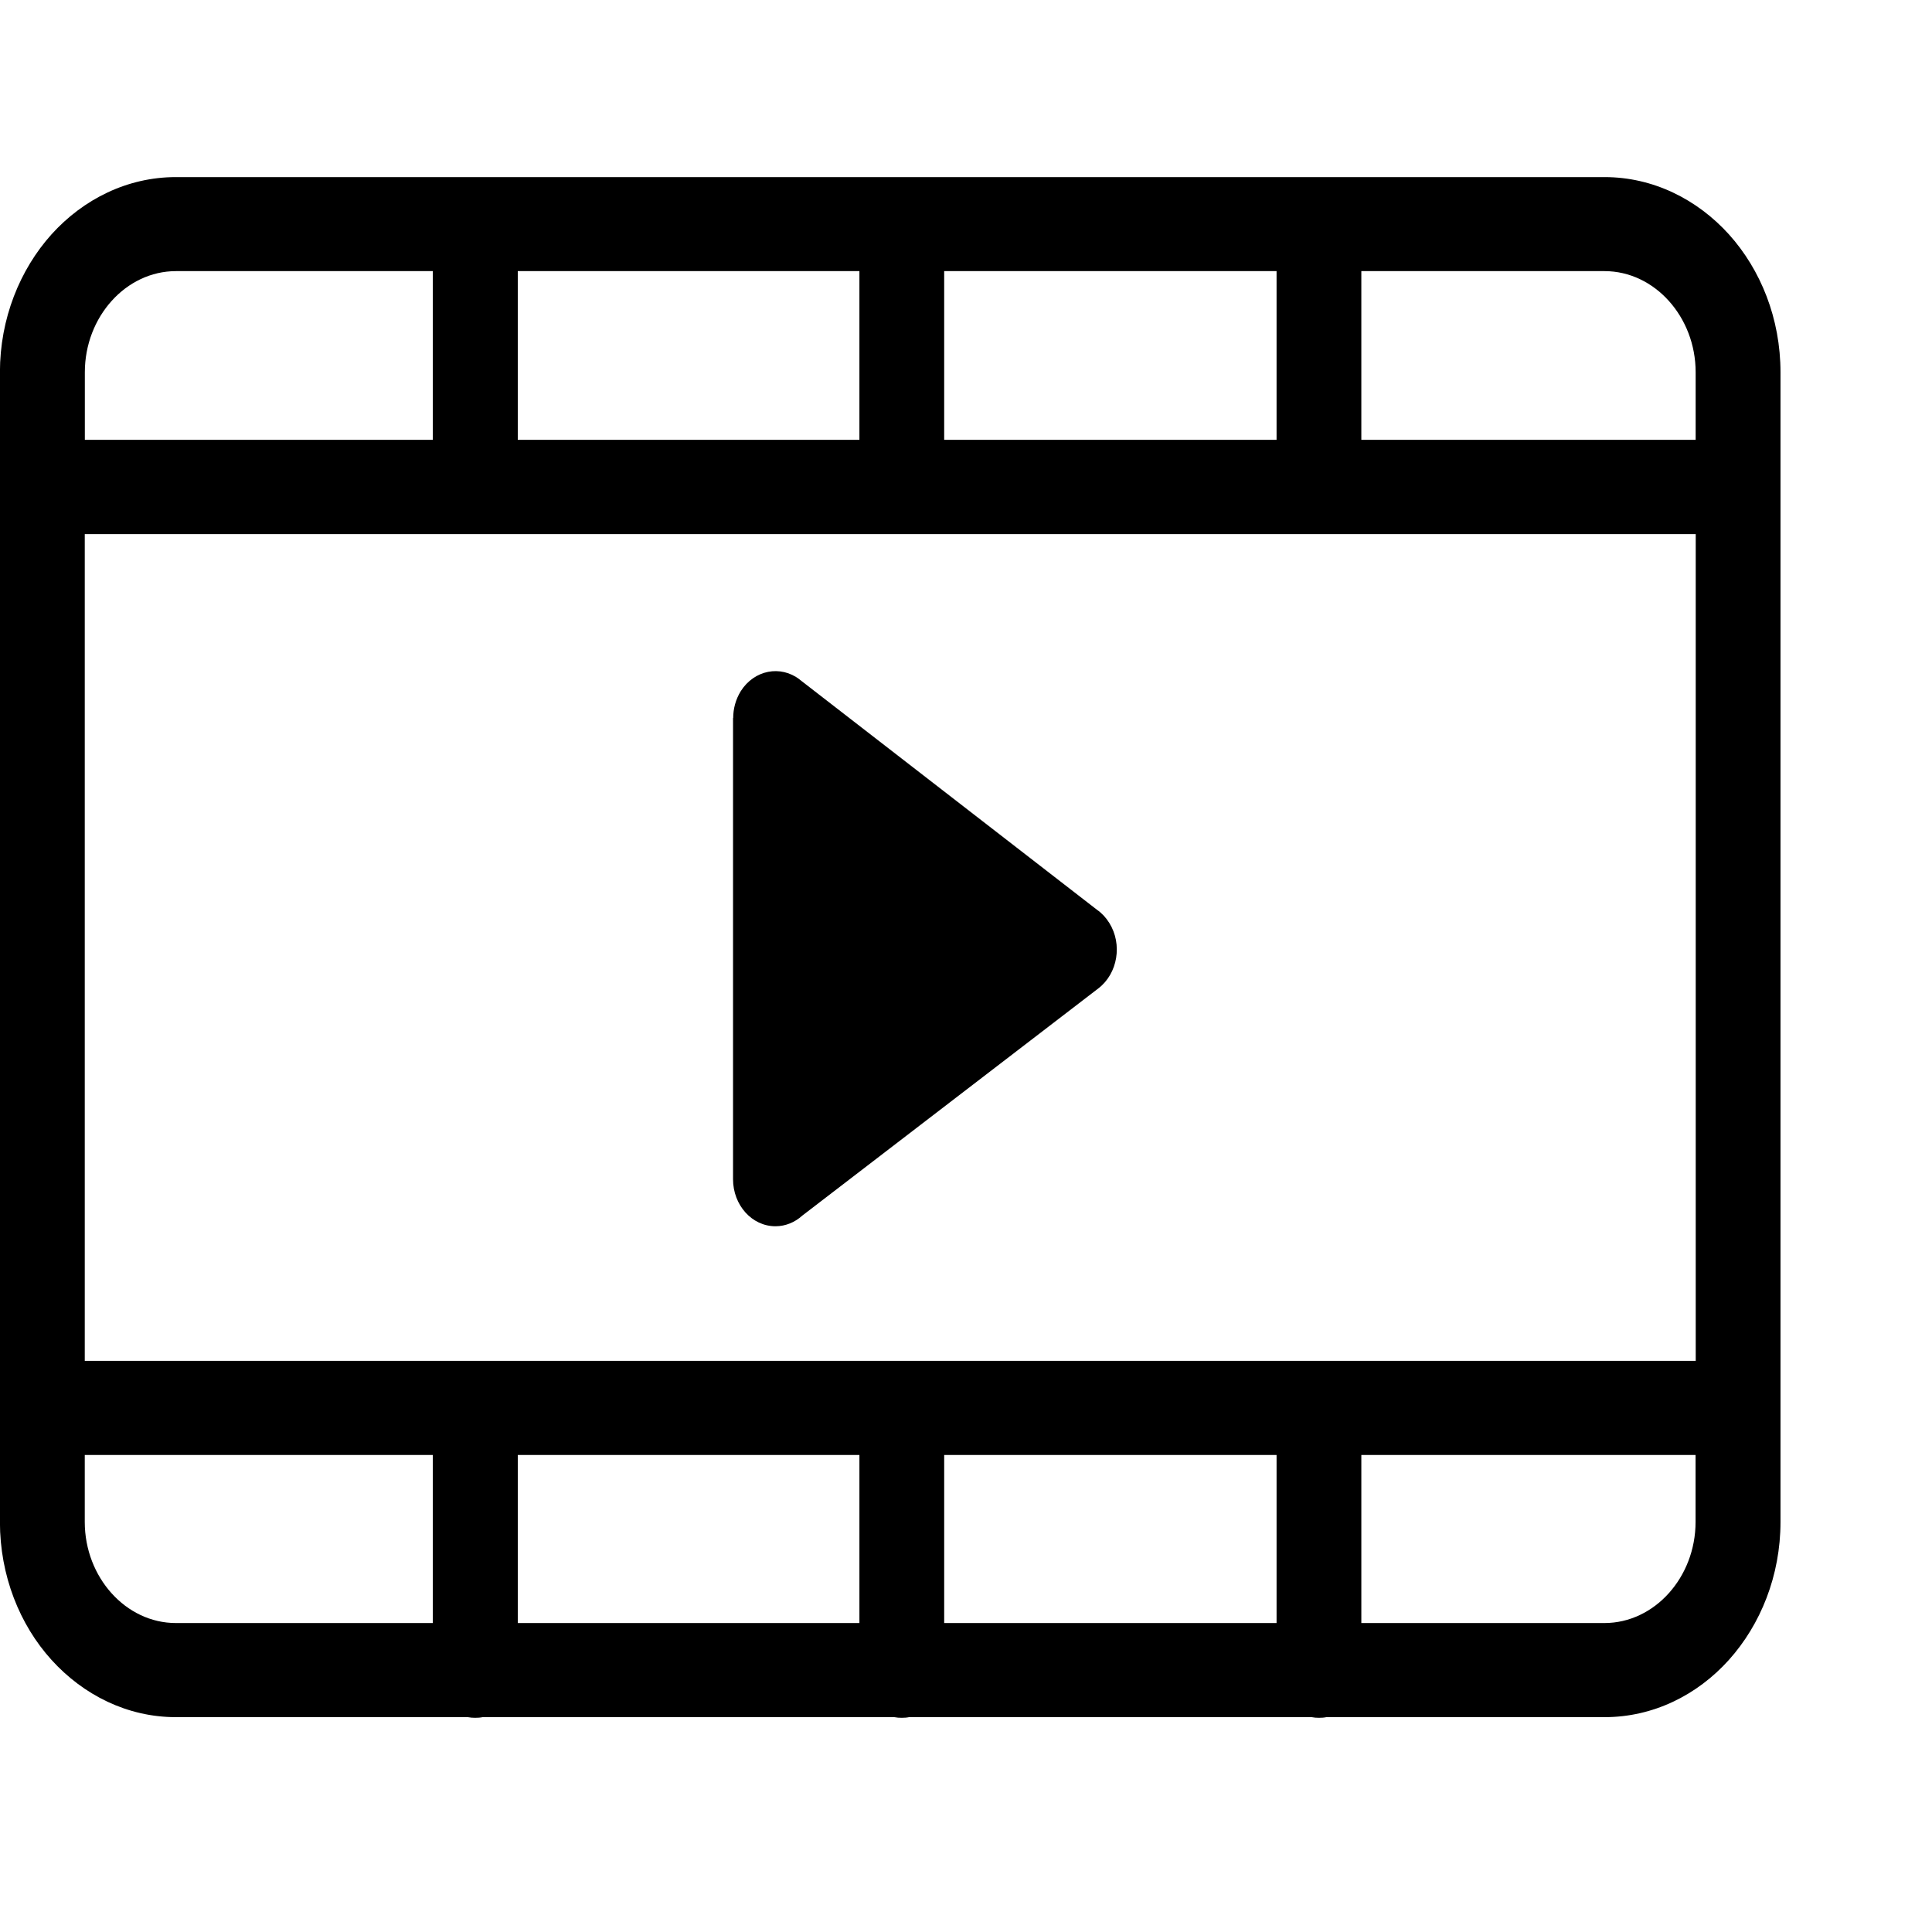 <?xml version="1.0" encoding="utf-8"?>
<svg viewBox="0 0 24 24" xmlns="http://www.w3.org/2000/svg">
<path d="m 2.185 2.2 h 3.719 h 5.297 h 5.184 h 3.548 c 0.601 0 1.148 0.274 1.544 0.711 c 0.396 0.44 0.641 1.047 0.641 1.714 v 1.425 v 11.439 v 1.417 c 0 0.667 -0.247 1.275 -0.641 1.714 c -0.396 0.44 -0.943 0.711 -1.544 0.711 h -3.456 c -0.029 0.006 -0.059 0.008 -0.092 0.008 c -0.031 0 -0.061 -0.002 -0.092 -0.008 h -5 c -0.029 0.006 -0.059 0.008 -0.092 0.008 c -0.031 0 -0.061 -0.002 -0.092 -0.008 h -5.114 c -0.029 0.006 -0.059 0.008 -0.092 0.008 c -0.031 0 -0.061 -0.002 -0.092 -0.008 h -3.627 c -0.601 0 -1.148 -0.274 -1.544 -0.711 s -0.641 -1.047 -0.641 -1.714 v -1.417 v -11.439 v -1.425 c 0 -0.667 0.247 -1.275 0.641 -1.714 c 0.396 -0.438 0.943 -0.711 1.544 -0.711 l 0 0 z m 7.749 6.242 l 3.695 2.861 c 0.058 0.04 0.11 0.096 0.151 0.162 c 0.166 0.266 0.104 0.627 -0.133 0.811 l -3.681 2.825 c -0.09 0.082 -0.207 0.132 -0.333 0.132 c -0.292 0 -0.527 -0.262 -0.527 -0.585 v -5.728 h 0.002 c 0 -0.116 0.031 -0.232 0.094 -0.334 c 0.167 -0.264 0.495 -0.328 0.733 -0.144 l 0 0 z m 6.977 9.632 v 2.088 h 3.02 c 0.311 0 0.594 -0.142 0.799 -0.37 c 0.205 -0.228 0.333 -0.541 0.333 -0.887 v -0.831 h -4.153 l 0 0 z m -1.053 2.088 v -2.088 h -4.129 v 2.088 h 4.129 l 0 0 z m -5.182 0 v -2.088 h -4.244 v 2.088 h 4.244 l 0 0 z m -5.299 0 v -2.088 h -4.324 v 0.831 c 0 0.346 0.128 0.659 0.333 0.887 c 0.205 0.228 0.488 0.37 0.799 0.37 h 3.191 l 0 0 z m -4.324 -3.257 h 4.851 h 5.297 h 5.184 h 4.68 v -10.27 h -4.68 h -5.184 h -5.297 h -4.851 v 10.27 l 0 0 z m 14.805 -11.439 v -2.098 h -4.129 v 2.096 h 4.129 l 0 0.002 z m 1.053 -2.098 v 2.096 h 4.153 v -0.839 c 0 -0.346 -0.128 -0.659 -0.333 -0.887 c -0.205 -0.228 -0.488 -0.37 -0.799 -0.37 h -3.02 l 0 0 z m -6.235 2.098 v -2.098 h -4.244 v 2.096 h 4.244 l 0 0.002 z m -5.299 0 v -2.098 h -3.191 c -0.311 0 -0.594 0.142 -0.799 0.37 c -0.205 0.228 -0.333 0.541 -0.333 0.887 v 0.839 h 4.324 l 0 0.002 z"></path></svg>